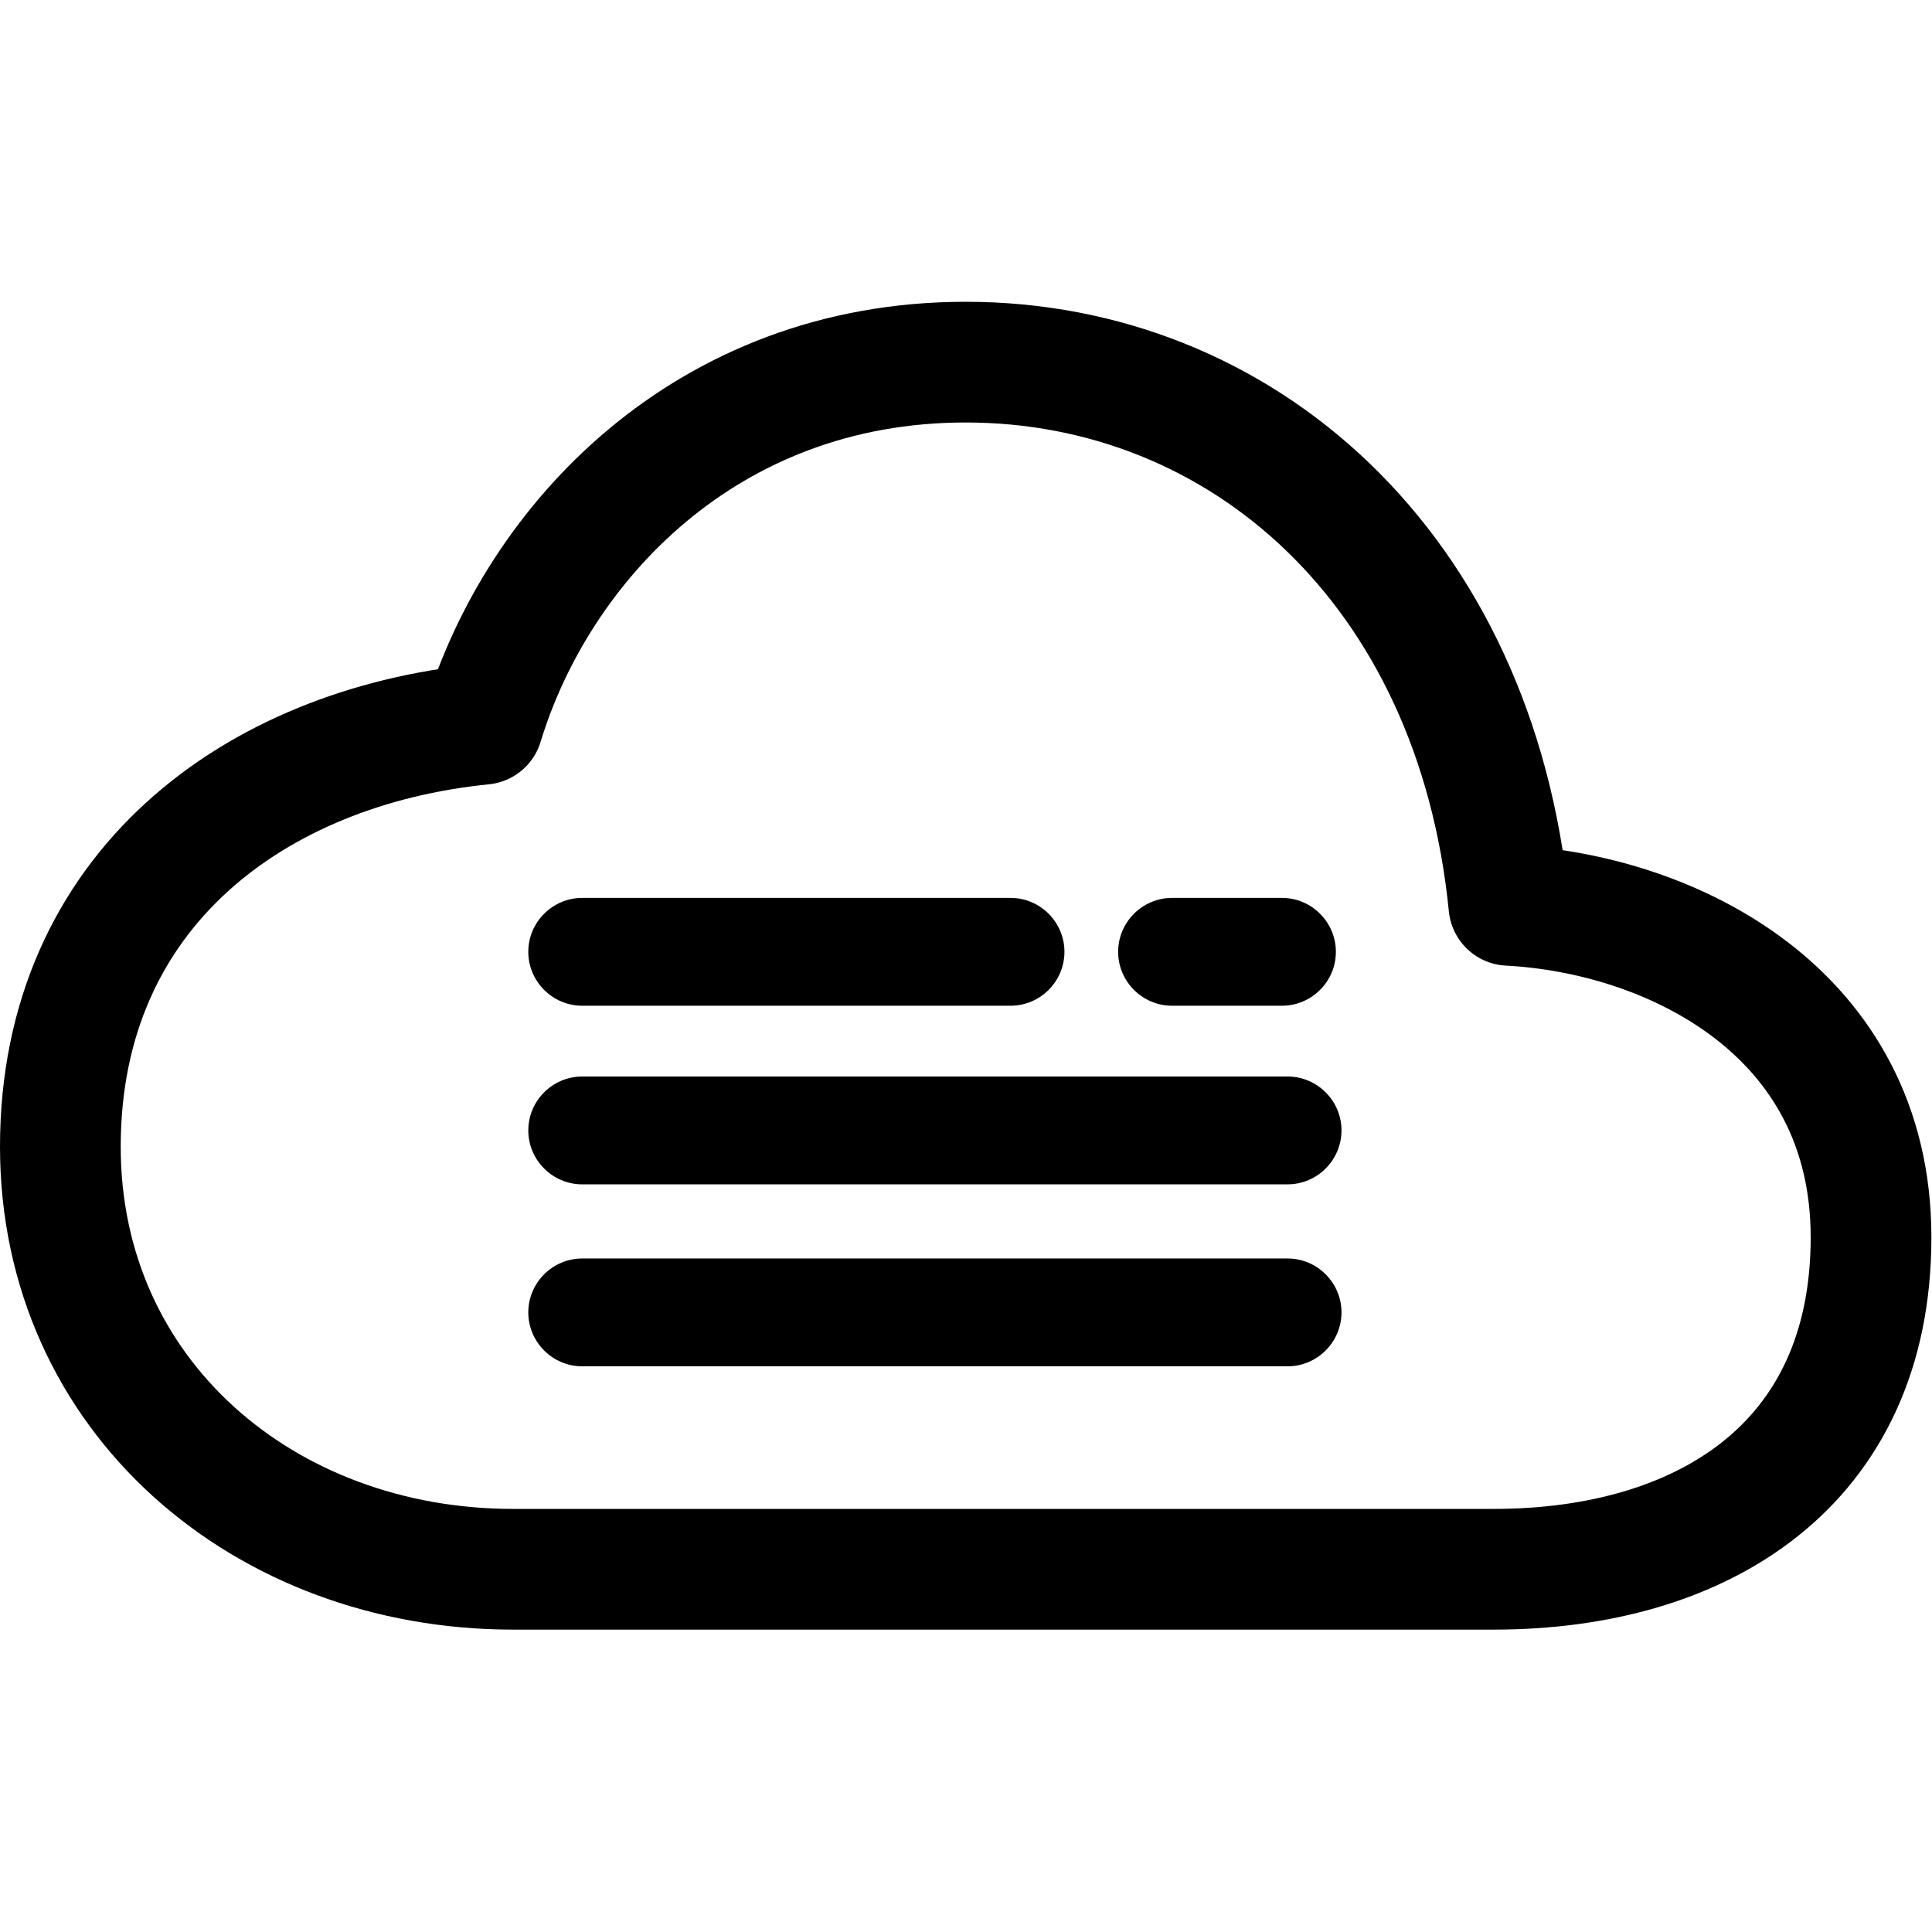 <?xml version="1.0" encoding="UTF-8" standalone="no"?><!DOCTYPE svg PUBLIC "-//W3C//DTD SVG 1.1//EN" "http://www.w3.org/Graphics/SVG/1.1/DTD/svg11.dtd"><svg width="100%" height="100%" viewBox="0 0 2134 2134" version="1.1" xmlns="http://www.w3.org/2000/svg" xmlns:xlink="http://www.w3.org/1999/xlink" xml:space="preserve" xmlns:serif="http://www.serif.com/" style="fill-rule:evenodd;clip-rule:evenodd;stroke-linejoin:round;"><path d="M1666.67,1000c-37.042,-373.083 -295.834,-600 -600,-600c-287.5,0 -472.667,200.833 -533.334,400c-250,25 -466.666,181.625 -466.666,466.667c-0,275 225,466.666 500,466.666l1083.33,0c229.167,0 416.667,-114.333 416.667,-366.666c-0,-249.25 -220.834,-357.334 -400,-366.667Z" style="fill:none;fill-rule:nonzero;stroke:#000;stroke-width:133.33px;"/><g><path d="M1422.19,1189.06l-779.107,0c-32.756,0 -59.556,26.8 -59.556,59.556c-0,32.756 26.8,59.557 59.556,59.557l779.107,-0c32.756,-0 59.556,-26.801 59.556,-59.557c0,-32.756 -26.8,-59.556 -59.556,-59.556Zm-0,201.003l-779.107,-0c-32.756,-0 -59.556,26.8 -59.556,59.556c-0,32.756 26.8,59.557 59.556,59.557l779.107,-0c32.756,-0 59.556,-26.801 59.556,-59.557c0,-32.756 -26.8,-59.556 -59.556,-59.556Zm-779.107,-279.171l473.105,0c32.756,0 59.556,-26.8 59.556,-59.556c0,-32.756 -26.8,-59.556 -59.556,-59.556l-473.105,-0c-32.756,-0 -59.556,26.8 -59.556,59.556c-0,32.756 26.8,59.556 59.556,59.556Z" style="fill-rule:nonzero;"/><path d="M1416,991.784l-121.4,-0c-32.756,-0 -59.556,26.8 -59.556,59.556c-0,32.756 26.8,59.556 59.556,59.556l121.4,0c32.756,0 59.556,-26.8 59.556,-59.556c0,-32.756 -26.8,-59.556 -59.556,-59.556Z" style="fill-rule:nonzero;"/></g></svg>